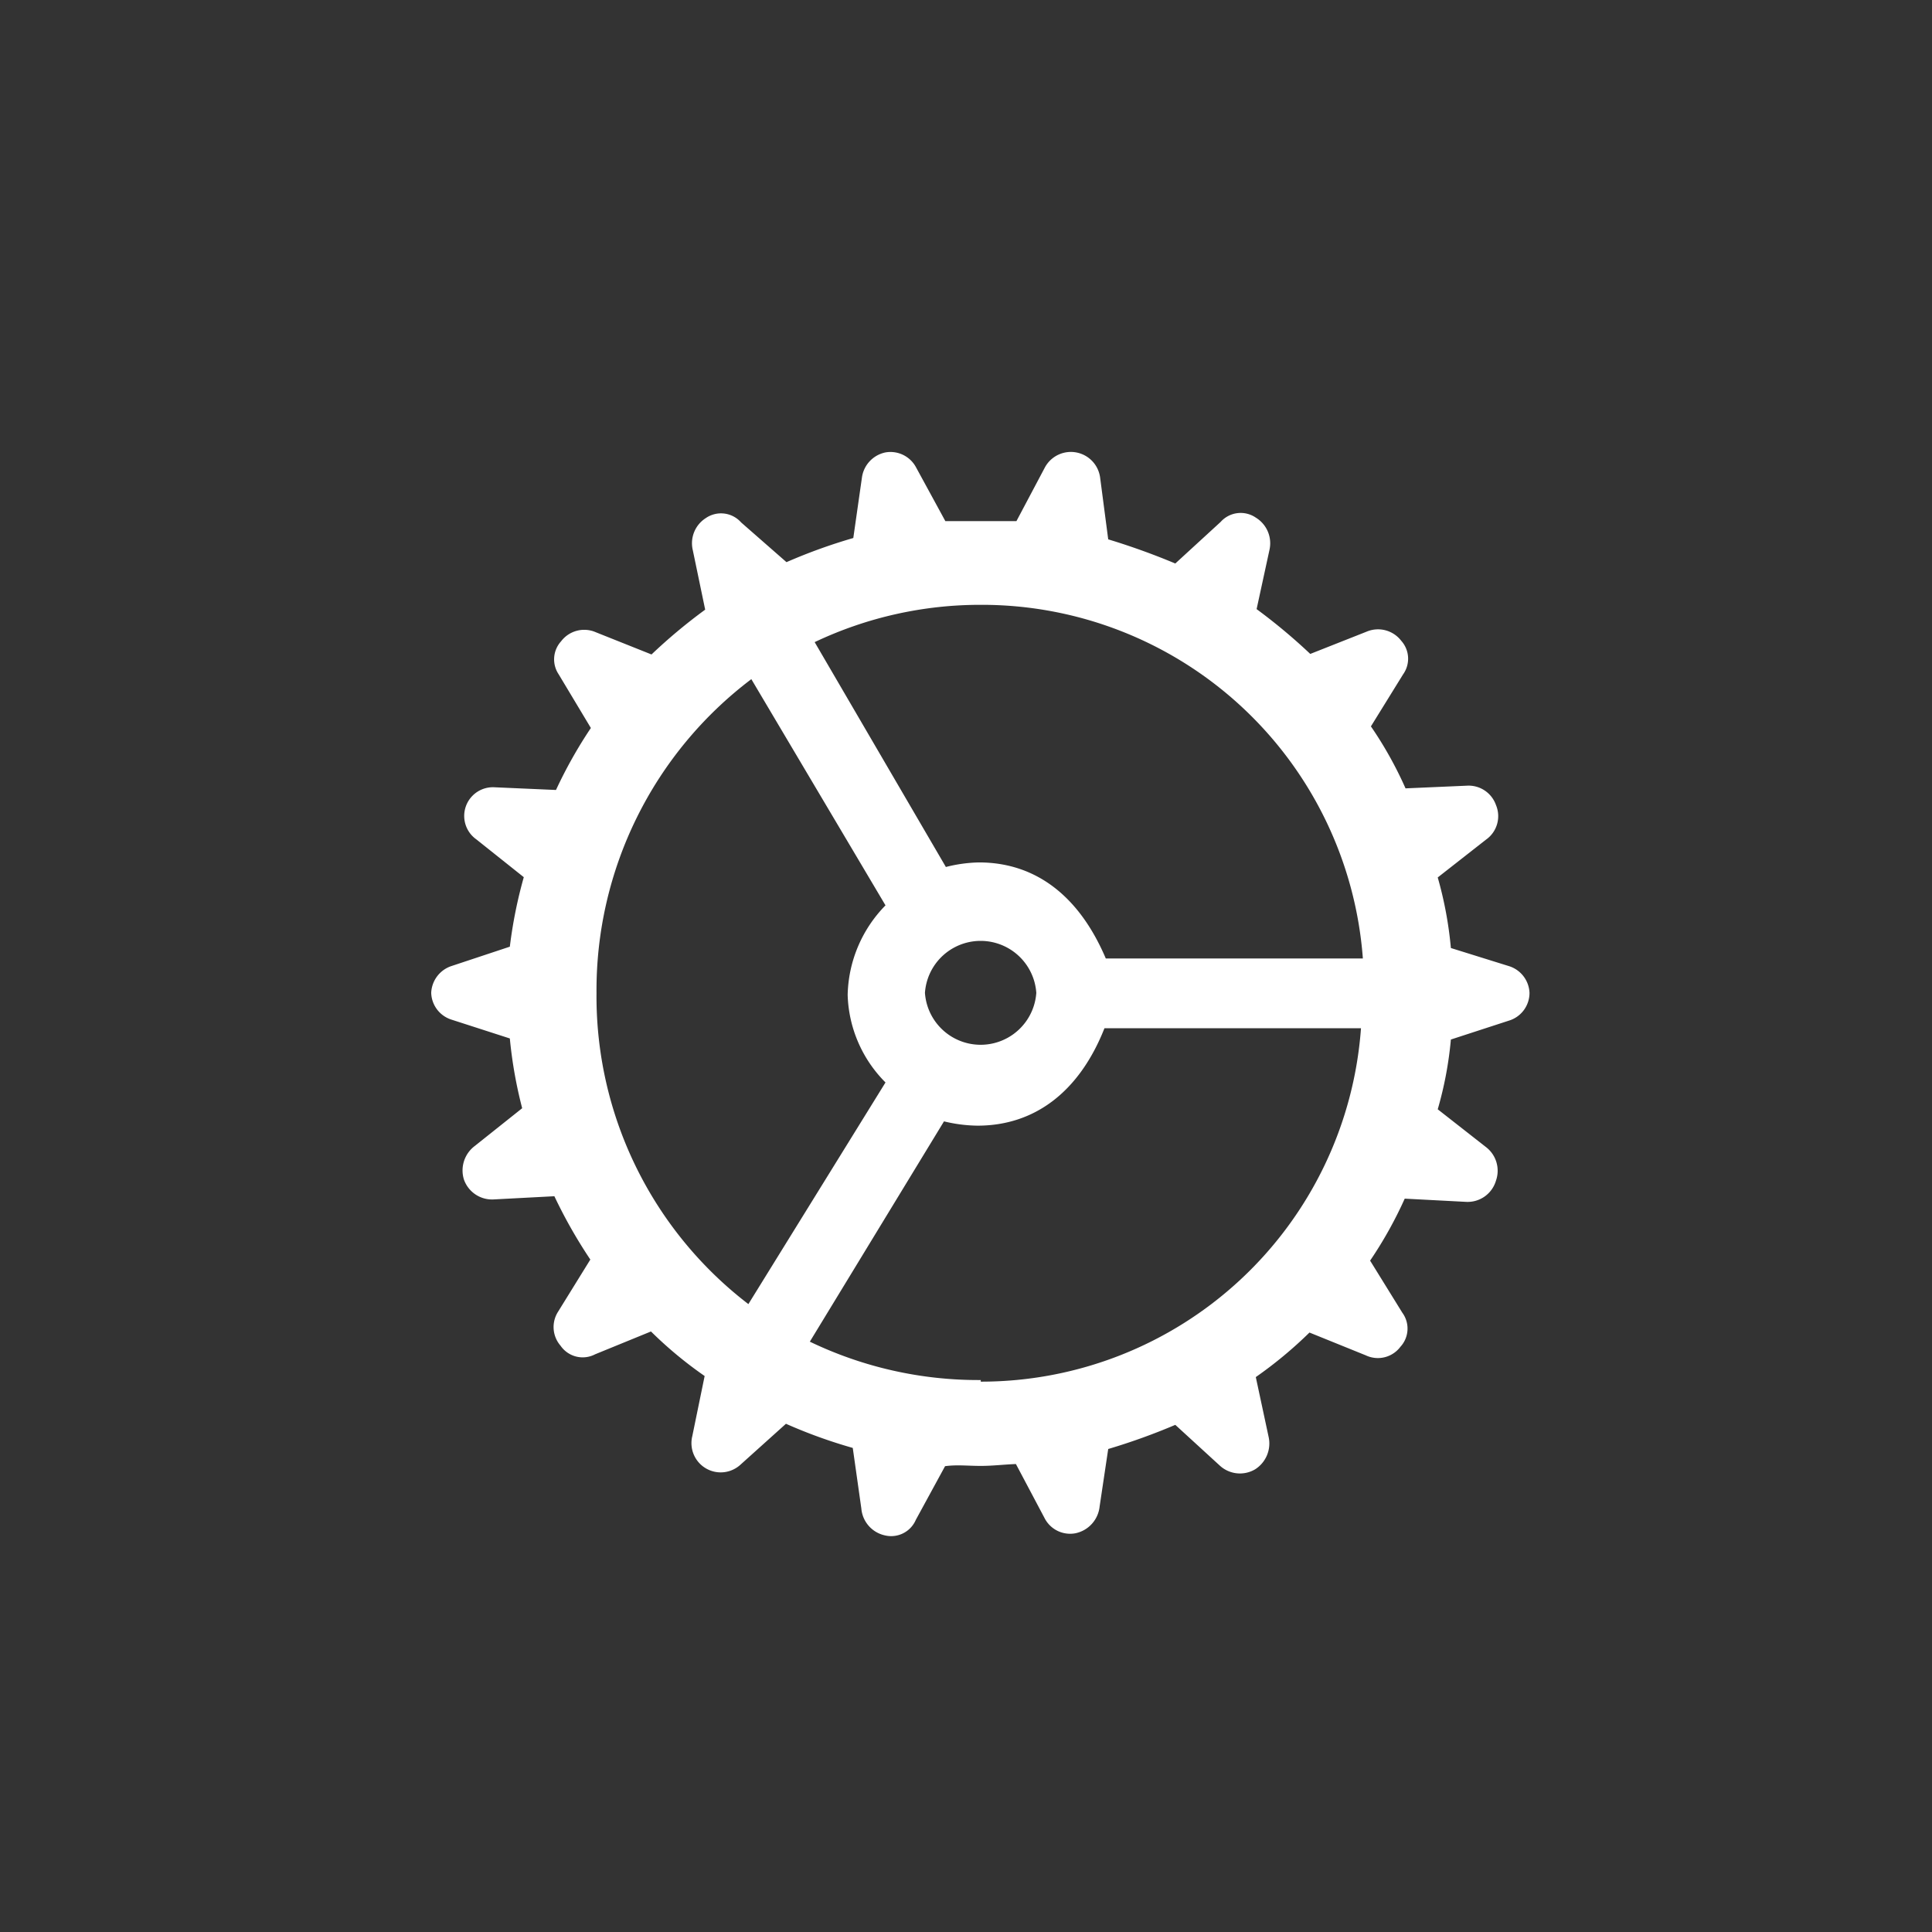 <svg xmlns="http://www.w3.org/2000/svg" viewBox="0 0 72 72"><rect x="0" y="0" width="72" height="72" fill="#333333" stroke="none"/><defs><style>.cls-1{fill:#fff;}</style></defs><title>Config</title><g id="MostActiveUser"><g id="Regular-S"><path class="cls-1" d="M36.55,54.63c.44,0,.83-.05,1.31-.07l1.06,2a1.07,1.07,0,0,0,1.16.58,1.14,1.14,0,0,0,.9-1L41.3,54a23.52,23.52,0,0,0,2.5-.9l1.66,1.52a1.11,1.11,0,0,0,1.31.14,1.14,1.14,0,0,0,.51-1.2l-.48-2.24a15.69,15.69,0,0,0,2-1.66l2.1.85a1.05,1.05,0,0,0,1.29-.32,1,1,0,0,0,.07-1.27l-1.2-1.94a15.23,15.23,0,0,0,1.29-2.31l2.29.12A1.1,1.1,0,0,0,55.75,44a1.11,1.11,0,0,0-.37-1.25l-1.8-1.41a13.74,13.74,0,0,0,.49-2.6l2.15-.7A1.08,1.08,0,0,0,57,37,1.09,1.09,0,0,0,56.22,36l-2.15-.67a14.21,14.21,0,0,0-.49-2.63l1.8-1.41A1.07,1.07,0,0,0,55.75,30a1.08,1.08,0,0,0-1.08-.72l-2.29.1a14.32,14.32,0,0,0-1.29-2.31l1.2-1.94a1,1,0,0,0-.07-1.25,1.09,1.09,0,0,0-1.29-.34l-2.1.83a21.42,21.42,0,0,0-2-1.67l.48-2.21a1.12,1.12,0,0,0-.51-1.2,1,1,0,0,0-1.31.16L43.8,21a26,26,0,0,0-2.5-.9L41,17.81a1.1,1.1,0,0,0-2.06-.39l-1.06,2c-.48,0-.87,0-1.31,0s-.88,0-1.34,0l-1.09-2A1.08,1.08,0,0,0,33,16.86a1.11,1.11,0,0,0-.88.95l-.32,2.24a20.44,20.44,0,0,0-2.49.9l-1.69-1.48a1,1,0,0,0-1.32-.16,1.11,1.11,0,0,0-.48,1.2l.46,2.21a20.23,20.23,0,0,0-2,1.67l-2.08-.83a1.08,1.08,0,0,0-1.29.34,1,1,0,0,0-.09,1.23l1.2,2a17.08,17.08,0,0,0-1.3,2.31l-2.28-.1a1.07,1.07,0,0,0-.69,1.94l1.77,1.41A17.19,17.19,0,0,0,19,35.28L16.83,36A1.1,1.1,0,0,0,16.07,37a1.08,1.08,0,0,0,.76,1l2.17.7a16.6,16.6,0,0,0,.46,2.6l-1.77,1.41a1.14,1.14,0,0,0-.4,1.25,1.11,1.11,0,0,0,1.09.74l2.28-.12A18.39,18.39,0,0,0,22,46.94l-1.2,1.94a1.06,1.06,0,0,0,.09,1.27,1,1,0,0,0,1.29.32l2.08-.85a15,15,0,0,0,2,1.66l-.46,2.24a1.09,1.09,0,0,0,1.8,1.06l1.69-1.52a18.89,18.89,0,0,0,2.49.9l.32,2.26a1.12,1.12,0,0,0,.88,1,1,1,0,0,0,1.15-.58l1.09-2C35.67,54.58,36.06,54.63,36.55,54.63Zm4.66-18.91c-1-2.35-2.63-3.58-4.73-3.58a5.4,5.4,0,0,0-1.23.17l-4.89-8.38a14.38,14.38,0,0,1,6.19-1.39A14.24,14.24,0,0,1,50.79,35.72ZM22.23,37A14.53,14.53,0,0,1,28,25.31l5,8.43a4.91,4.91,0,0,0-1.41,3.34A4.81,4.81,0,0,0,33,40.34L27.89,48.6A14.45,14.45,0,0,1,22.23,37Zm12.24,0a2.08,2.08,0,0,1,4.15,0,2.08,2.08,0,0,1-4.15,0Zm2.08,14.43A14.48,14.48,0,0,1,30.18,50l5-8.21a5.51,5.51,0,0,0,1.25.16c2.1,0,3.78-1.23,4.73-3.63h9.56A14.2,14.2,0,0,1,36.55,51.49Z"/></g></g></svg>